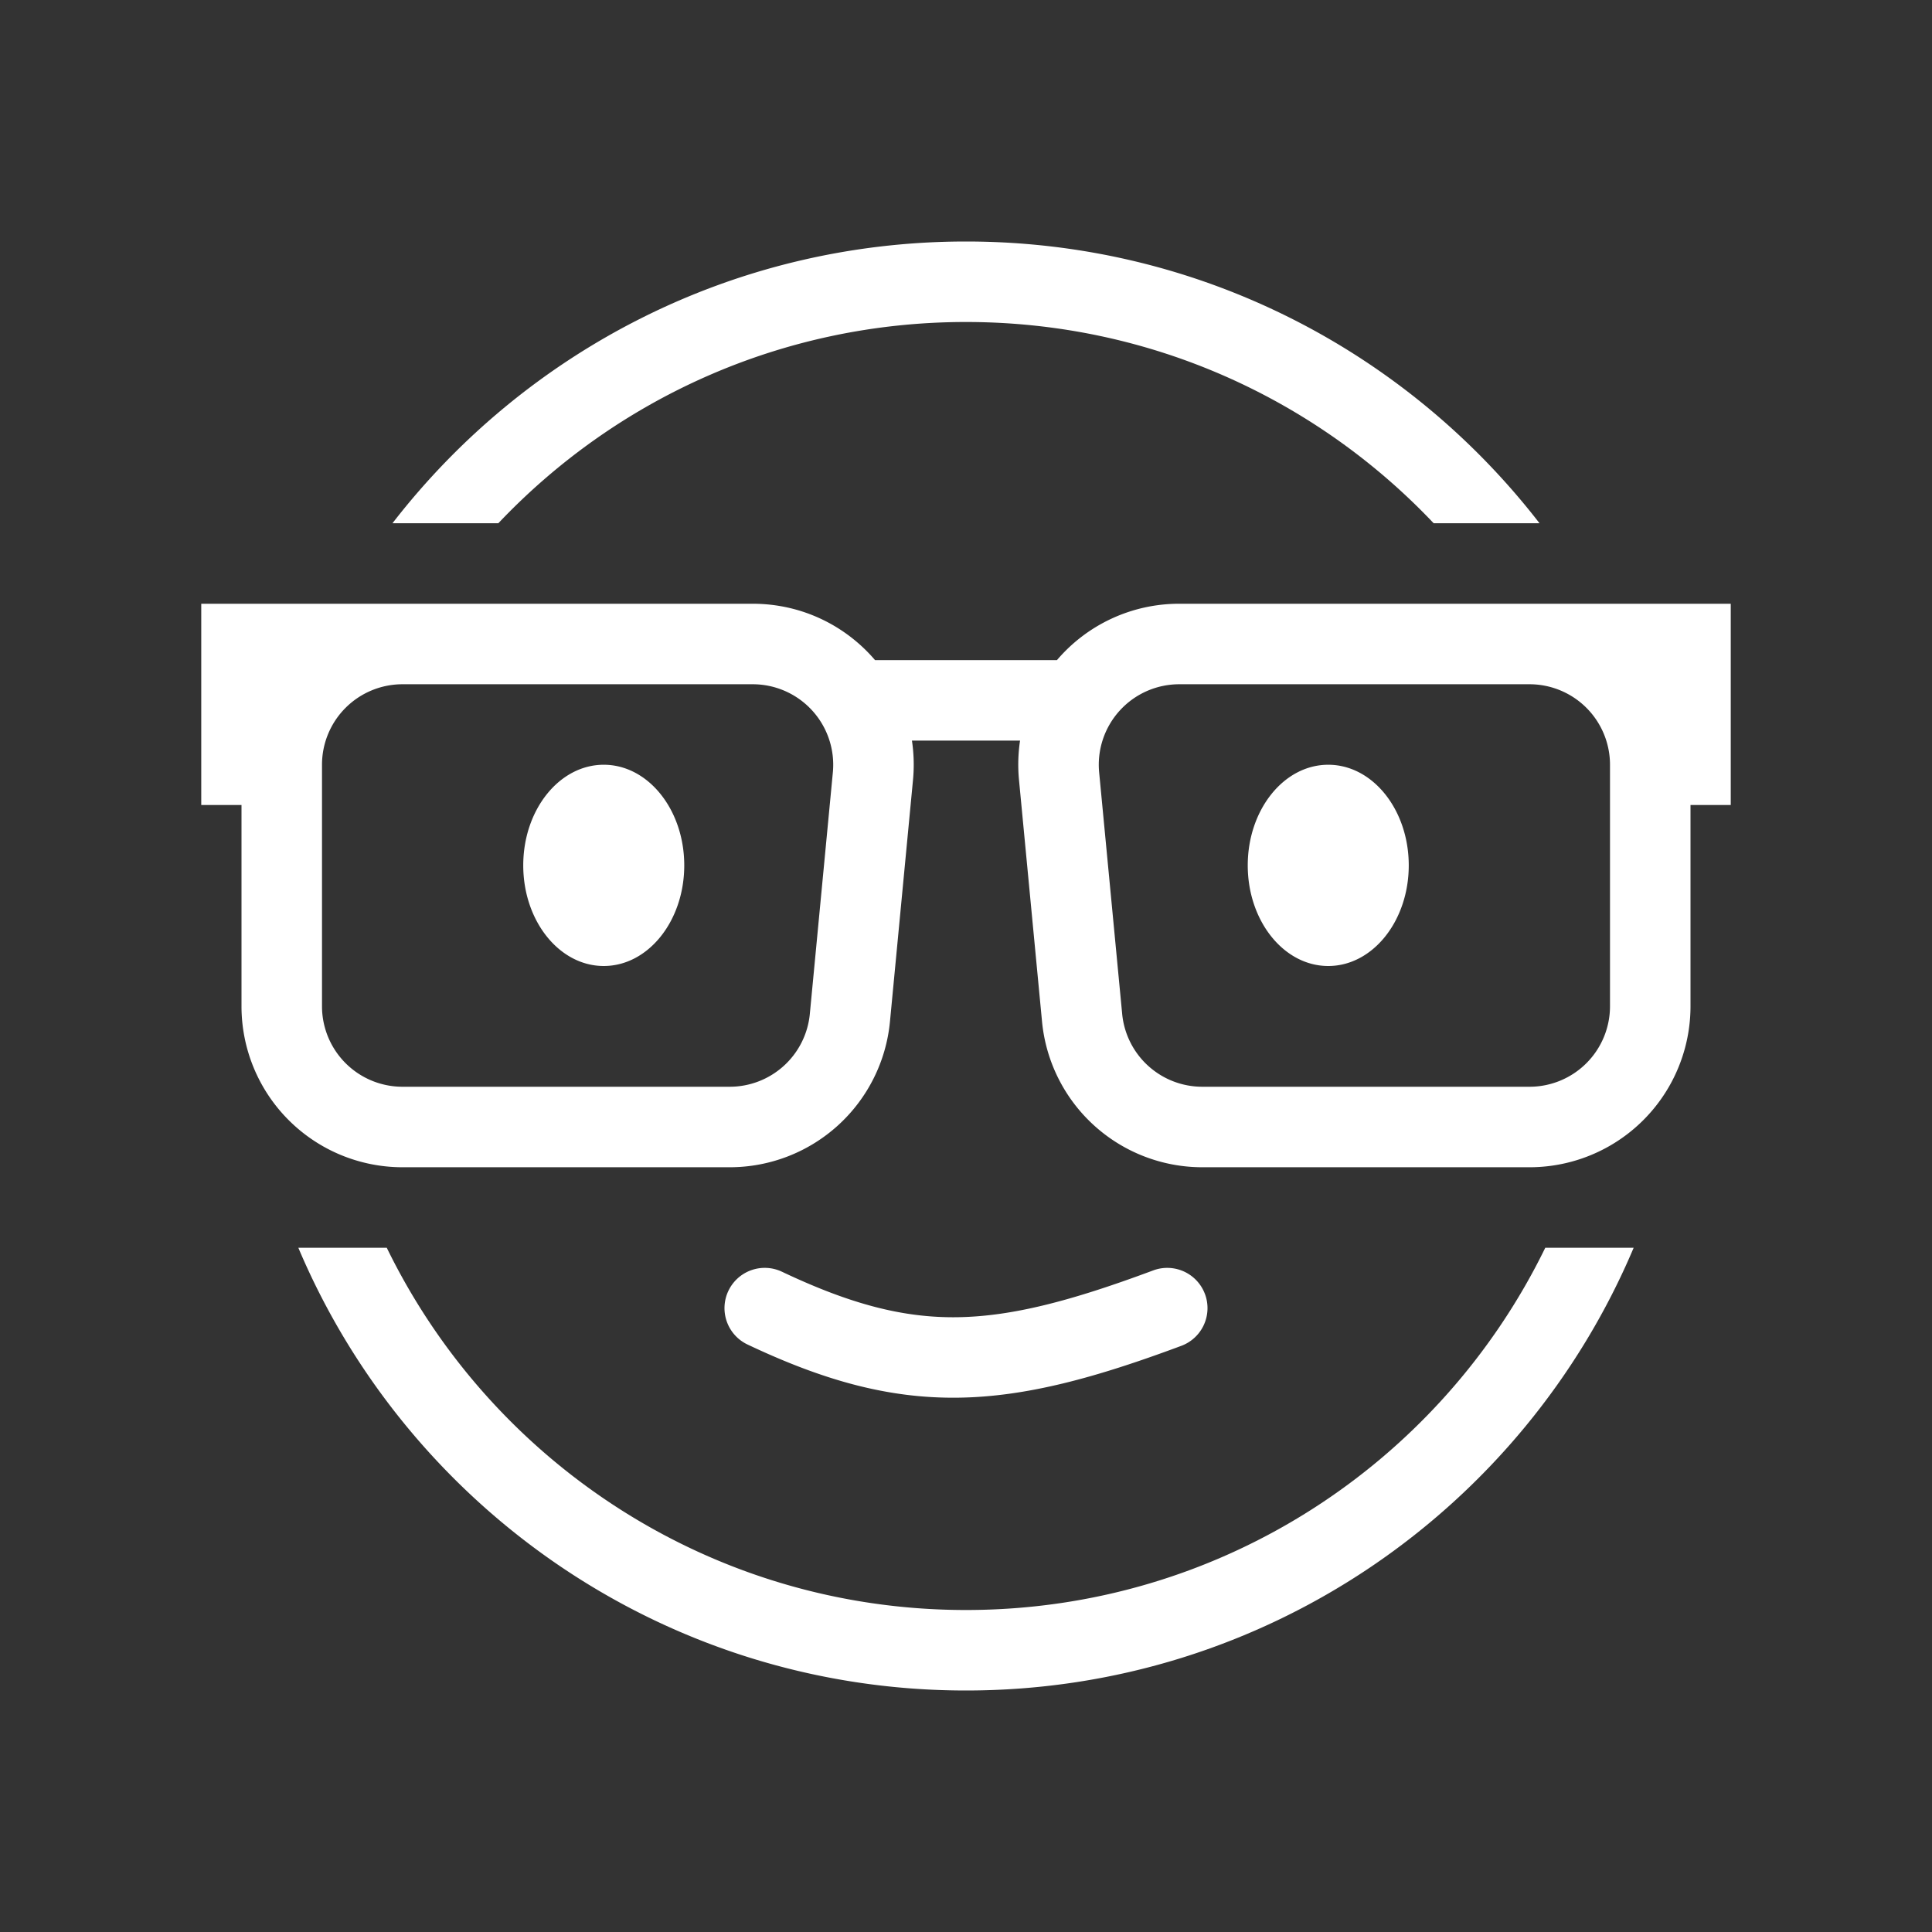 <svg xmlns="http://www.w3.org/2000/svg" width="48" height="48" fill="none"><path fill="#333" fill-rule="evenodd" d="M8 19a2 2 0 0 1 2-2h8.7a2 2 0 0 1 1.992 2.19l-.572 6A2 2 0 0 1 18.13 27H10a2 2 0 0 1-2-2v-6Zm9 2.5c0 1.38-.895 2.5-2 2.5s-2-1.12-2-2.5.895-2.5 2-2.5 2 1.12 2 2.5ZM29.3 17a2 2 0 0 0-1.992 2.19l.572 6A2 2 0 0 0 29.87 27H38a2 2 0 0 0 2-2v-6a2 2 0 0 0-2-2h-8.7Zm3.7 7c1.105 0 2-1.12 2-2.5s-.895-2.5-2-2.5-2 1.12-2 2.5.895 2.5 2 2.5Z" clip-rule="evenodd"/><path fill="#333" fill-rule="evenodd" d="M48 0H0v48h48V0ZM24 40c6.326 0 11.795-3.672 14.392-9h2.196c-2.73 6.464-9.13 11-16.588 11S10.143 37.464 7.412 31h2.197c2.596 5.328 8.065 9 14.391 9Zm0-32c-4.576 0-8.703 1.92-11.619 5h-2.63C13.043 8.742 18.201 6 24 6c5.799 0 10.957 2.742 14.249 7h-2.63C32.703 9.92 28.576 8 24 8Zm-1.343 10.4c.047.317.058.645.026.98l-.572 6A4 4 0 0 1 18.13 29H10a4 4 0 0 1-4-4v-5H5v-5h13.7c1.224 0 2.31.546 3.04 1.4h4.52A3.986 3.986 0 0 1 29.3 15H43v5h-1v5a4 4 0 0 1-4 4h-8.13a4 4 0 0 1-3.981-3.62l-.572-6a4.015 4.015 0 0 1 .026-.98h-2.686Zm7.28 13.75a1 1 0 0 1-.588 1.287c-2.12.79-3.849 1.267-5.551 1.288-1.727.021-3.336-.426-5.226-1.321a1 1 0 0 1 .856-1.808c1.717.814 3.018 1.146 4.345 1.13 1.35-.017 2.818-.395 4.878-1.163a1 1 0 0 1 1.286.588Z" clip-rule="evenodd"/></svg>